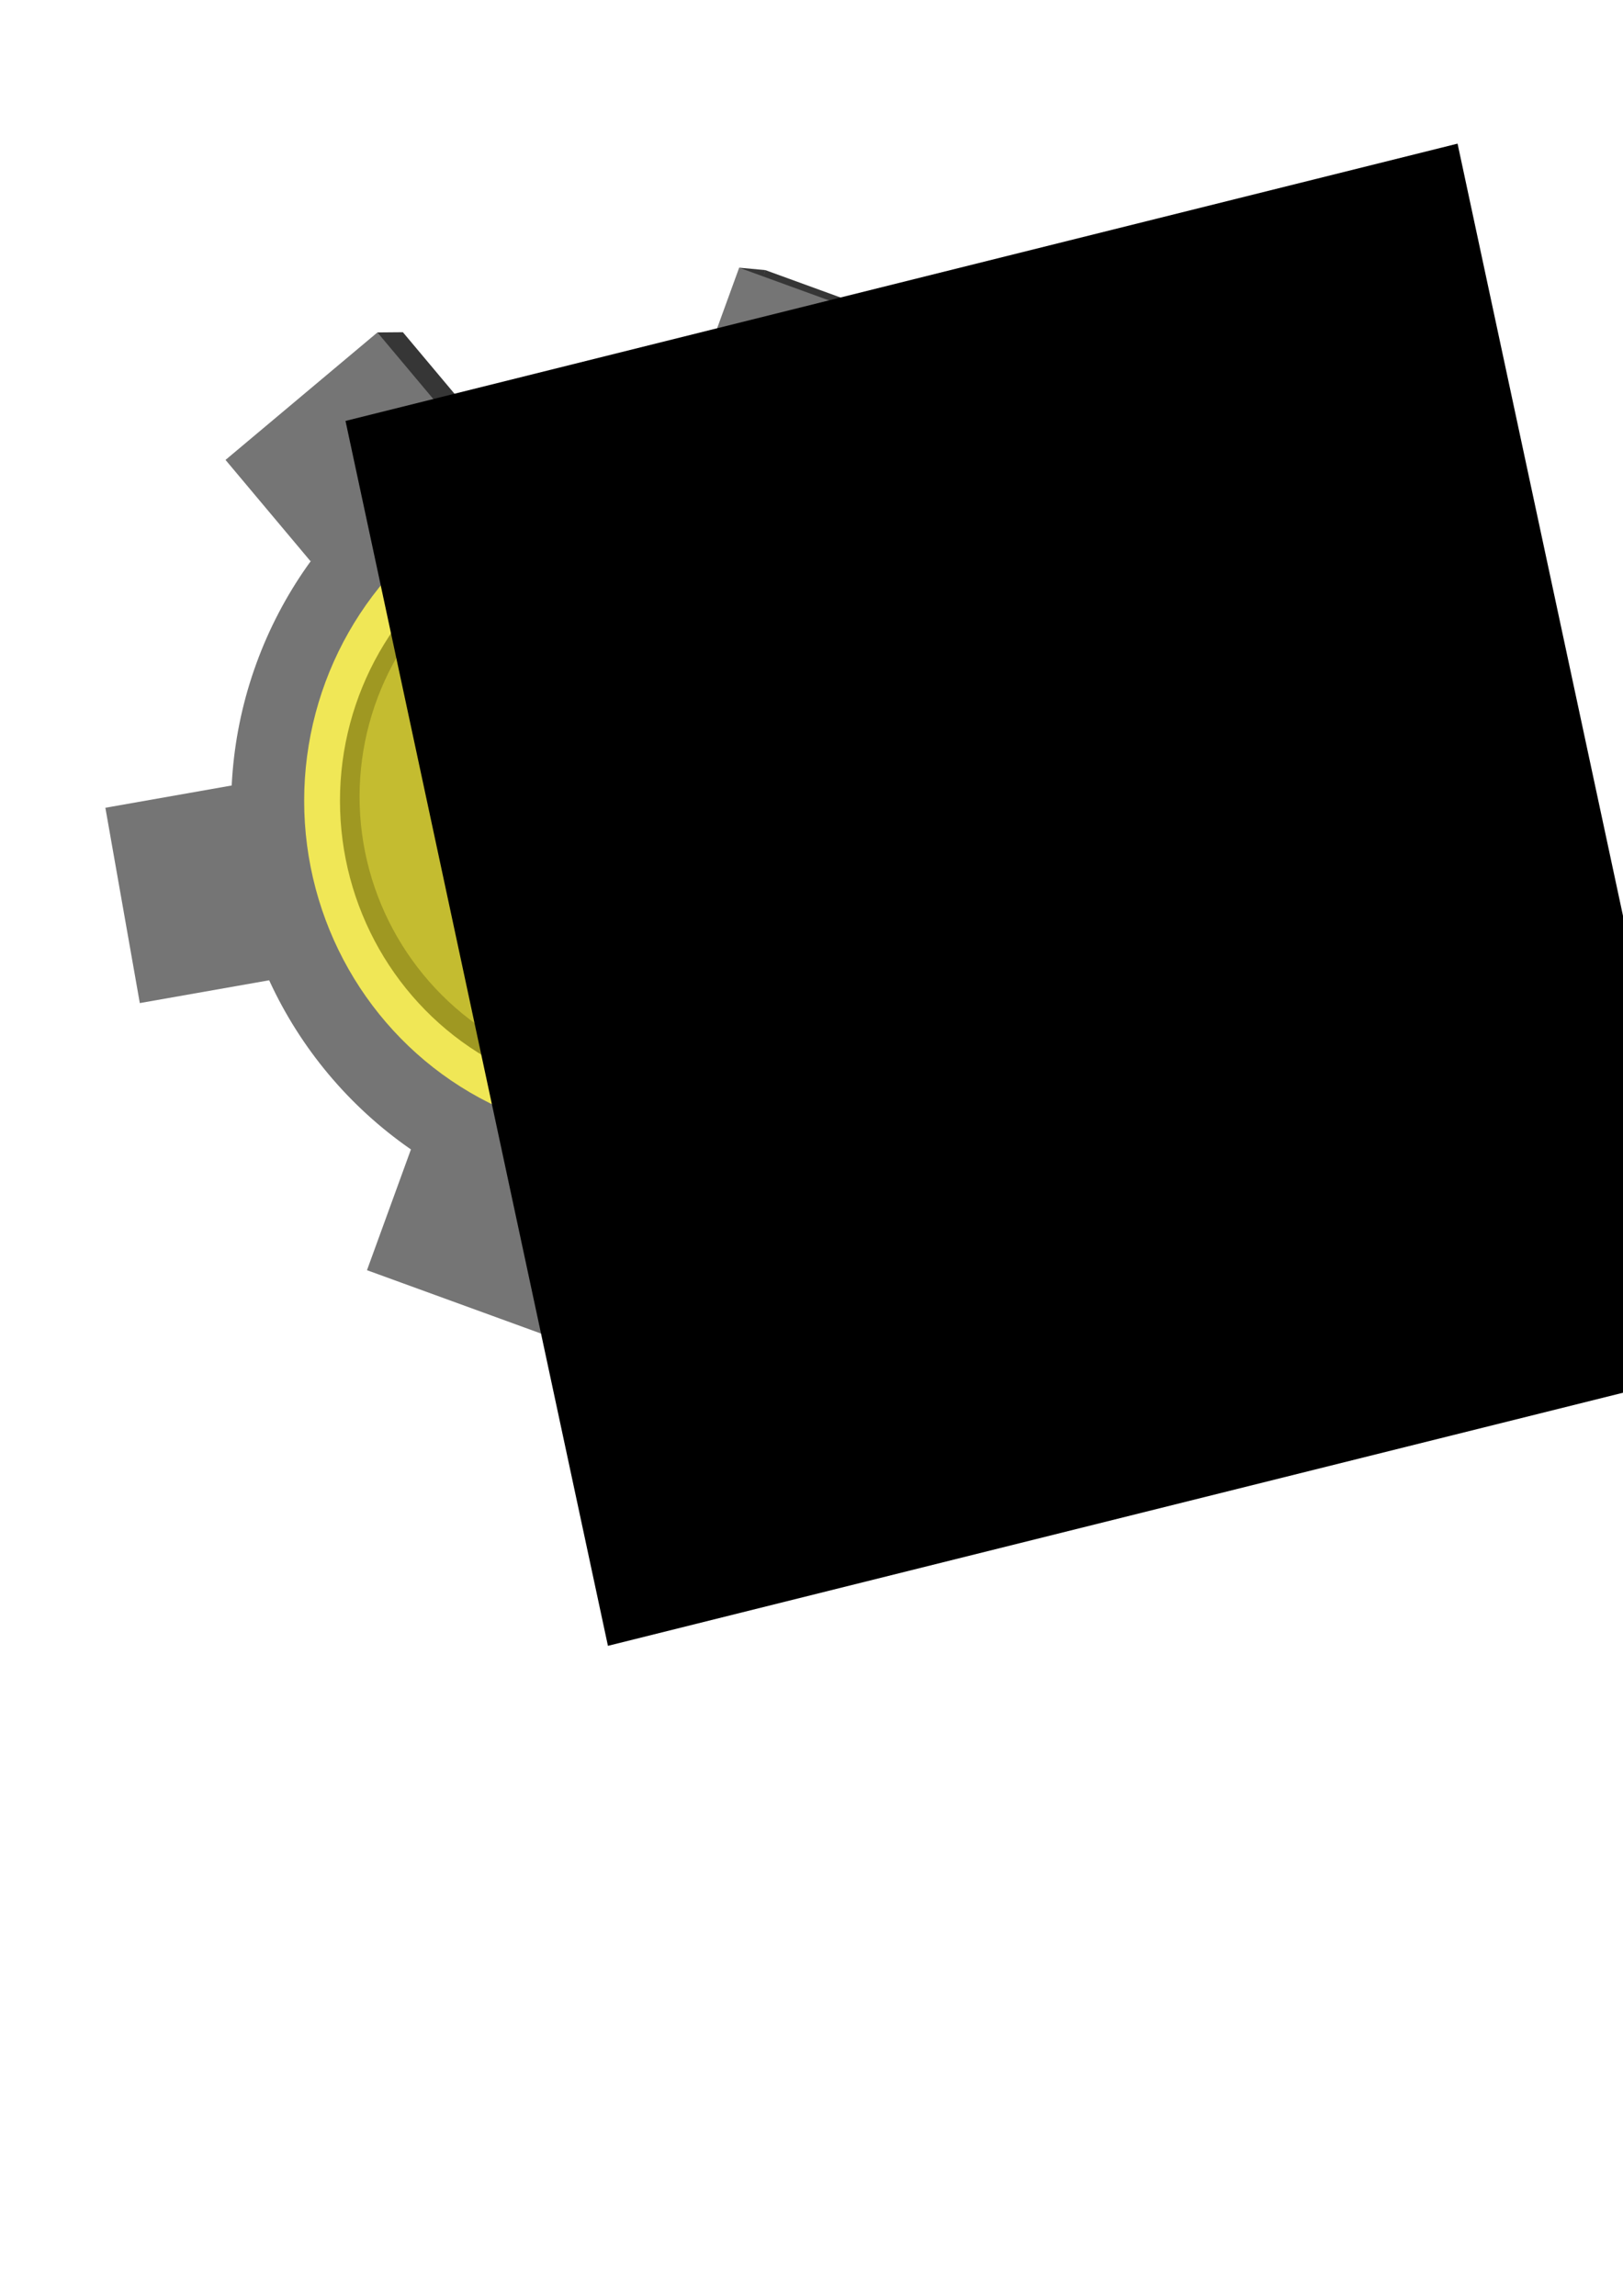 <?xml version="1.0" encoding="UTF-8" standalone="no"?>
<!-- Created with Inkscape (http://www.inkscape.org/) -->

<svg
   xmlns:dc="http://purl.org/dc/elements/1.1/"
   xmlns:cc="http://creativecommons.org/ns#"
   xmlns:rdf="http://www.w3.org/1999/02/22-rdf-syntax-ns#"
   xmlns:svg="http://www.w3.org/2000/svg"
   xmlns="http://www.w3.org/2000/svg"
   xmlns:sodipodi="http://sodipodi.sourceforge.net/DTD/sodipodi-0.dtd"
   xmlns:inkscape="http://www.inkscape.org/namespaces/inkscape"
   width="210mm"
   height="297mm"
   viewBox="0 0 210 297"
   version="1.1"
   id="svg8"
   inkscape:version="0.92.1 r15371"
   sodipodi:docname="Hengine Logo.svg">
  <defs
     id="defs2">
    <inkscape:perspective
       sodipodi:type="inkscape:persp3d"
       inkscape:vp_x="0 : 148.5 : 1"
       inkscape:vp_y="0 : 1000 : 0"
       inkscape:vp_z="210 : 148.5 : 1"
       inkscape:persp3d-origin="105 : 99 : 1"
       id="perspective4487" />
  </defs>
  <sodipodi:namedview
     id="base"
     pagecolor="#ffffff"
     bordercolor="#666666"
     borderopacity="1.0"
     inkscape:pageopacity="0.0"
     inkscape:pageshadow="2"
     inkscape:zoom="1.6831681"
     inkscape:cx="322.31951"
     inkscape:cy="723.61854"
     inkscape:document-units="mm"
     inkscape:current-layer="layer4"
     showgrid="false"
     inkscape:window-width="1600"
     inkscape:window-height="837"
     inkscape:window-x="-8"
     inkscape:window-y="-8"
     inkscape:window-maximized="1" />
  <g
     inkscape:label="Gear"
     inkscape:groupmode="layer"
     id="layer1"
     style="display:inline">
    <g
       id="g4604"
       transform="rotate(-40,81.317,104.033)">
      <path
         style="fill:#363636;fill-opacity:1;stroke:#000000;stroke-width:0;stroke-linecap:butt;stroke-linejoin:miter;stroke-miterlimit:4;stroke-dasharray:none;stroke-opacity:1"
         d="m 95.662,36.404 2.541,2.096 -2.511,0.9 c 0,0 -1.486,-0.21 -1.54,-0.3 -0.055,-0.089 1.511,-2.697 1.511,-2.697 z"
         id="path4792"
         inkscape:connector-curvature="0" />
      <rect
         y="38.5"
         x="72.545"
         height="17.105"
         width="25.658"
         id="rect4485-7"
         style="opacity:1;fill:#363636;fill-opacity:1;stroke-width:0.239" />
      <path
         style="fill:#363636;fill-opacity:1;stroke:#000000;stroke-width:0;stroke-linecap:butt;stroke-linejoin:miter;stroke-miterlimit:4;stroke-dasharray:none;stroke-opacity:1"
         d="m 136.9,60.074 2.389,2.409 -1.442,0.988 -0.947,-3.397"
         id="path4775"
         inkscape:connector-curvature="0" />
      <rect
         transform="rotate(60)"
         y="-89.386"
         x="123.756"
         height="17.105"
         width="25.658"
         id="rect4485-1-5-9-5-4-0"
         style="opacity:1;fill:#363636;fill-opacity:1;stroke-width:0.239" />
      <rect
         style="opacity:1;fill:#363636;fill-opacity:1;stroke-width:0.21"
         id="rect4735-6"
         width="3.987"
         height="0.981"
         x="-12.232"
         y="160.951"
         transform="matrix(0.844,0.536,0.248,0.969,0,0)" />
      <rect
         style="opacity:1;fill:#363636;fill-opacity:1;stroke-width:0.21"
         id="rect4735-1"
         width="3.987"
         height="0.981"
         x="-11.697"
         y="160.136"
         transform="matrix(0.844,0.536,0.248,0.969,0,0)" />
      <rect
         style="opacity:1;fill:#363636;fill-opacity:1;stroke-width:0.21"
         id="rect4735"
         width="3.987"
         height="0.981"
         x="-12.87"
         y="161.686"
         transform="matrix(0.844,0.536,0.248,0.969,0,0)" />
      <rect
         transform="rotate(-120)"
         y="-47.97"
         x="-148.772"
         height="17.105"
         width="25.658"
         id="rect4485-1-5-7"
         style="opacity:1;fill:#363636;fill-opacity:1;stroke-width:0.239" />
      <rect
         style="opacity:1;fill:#363636;fill-opacity:1;stroke-width:0.07"
         id="rect4682-7"
         width="4.632"
         height="1.176"
         x="177.088"
         y="-51.891"
         transform="matrix(0.615,0.788,0.747,-0.665,0,0)" />
      <rect
         style="opacity:1;fill:#363636;fill-opacity:1;stroke-width:0.07"
         id="rect4682-8"
         width="4.632"
         height="1.176"
         x="177.231"
         y="-52.46"
         transform="matrix(0.615,0.788,0.747,-0.665,0,0)" />
      <rect
         style="opacity:1;fill:#363636;fill-opacity:1;stroke-width:0.07"
         id="rect4682"
         width="4.632"
         height="1.176"
         x="177.088"
         y="-53.067"
         transform="matrix(0.615,0.788,0.747,-0.665,0,0)" />
      <rect
         transform="scale(-1)"
         y="-178.514"
         x="-97.875"
         height="17.105"
         width="25.658"
         id="rect4485-1-5-9-1"
         style="opacity:1;fill:#363636;fill-opacity:1;stroke-width:0.239" />
      <rect
         style="opacity:1;fill:#363636;fill-opacity:1;stroke-width:0.211"
         id="rect4665"
         width="4.014"
         height="3.174"
         x="115.196"
         y="-137.285"
         transform="matrix(0.113,0.994,-0.994,-0.109,0,0)" />
      <rect
         transform="rotate(120)"
         y="-196.583"
         x="40.543"
         height="17.105"
         width="25.658"
         id="rect4485-1-5-9-5-6"
         style="opacity:1;fill:#363636;fill-opacity:1;stroke-width:0.239" />
      <circle
         r="53.988"
         cy="110.338"
         cx="86.755"
         id="path4503-8"
         style="opacity:1;fill:#363636;fill-opacity:1;stroke-width:0.265" />
      <rect
         y="36.404"
         x="70.004"
         height="17.105"
         width="25.658"
         id="rect4485"
         style="opacity:1;fill:#757575;fill-opacity:1;stroke-width:0.239" />
      <circle
         r="53.988"
         cy="105.902"
         cx="83.121"
         id="path4503"
         style="opacity:1;fill:#757575;fill-opacity:1;stroke-width:0.265" />
      <rect
         transform="rotate(-60)"
         y="55.704"
         x="-63.799"
         height="17.105"
         width="25.658"
         id="rect4485-1"
         style="opacity:1;fill:#757575;fill-opacity:1;stroke-width:0.239" />
      <rect
         transform="rotate(-120)"
         y="-49.817"
         x="-145.238"
         height="17.105"
         width="25.658"
         id="rect4485-1-5"
         style="opacity:1;fill:#757575;fill-opacity:1;stroke-width:0.239" />
      <rect
         transform="scale(-1)"
         y="-174.863"
         x="-95.024"
         height="17.105"
         width="25.658"
         id="rect4485-1-5-9"
         style="opacity:1;fill:#757575;fill-opacity:1;stroke-width:0.239" />
      <rect
         transform="rotate(120)"
         y="-194.194"
         x="37.317"
         height="17.105"
         width="25.658"
         id="rect4485-1-5-9-5"
         style="opacity:1;fill:#757575;fill-opacity:1;stroke-width:0.239" />
      <rect
         transform="rotate(60)"
         y="-88.521"
         x="120.476"
         height="17.105"
         width="25.658"
         id="rect4485-1-5-9-5-4"
         style="opacity:1;fill:#757575;fill-opacity:1;stroke-width:0.239" />
    </g>
  </g>
  <g
     inkscape:groupmode="layer"
     id="layer2"
     inkscape:label="H">
    <ellipse
       style="display:inline;opacity:1;fill:#bdb643;fill-opacity:1;stroke-width:0.296"
       id="path4608-5"
       cx="85.588"
       cy="105.15"
       rx="42.23"
       ry="42.898" />
    <ellipse
       style="display:inline;opacity:1;fill:#f0e756;fill-opacity:1;stroke-width:0.3"
       id="path4608"
       cx="82.253"
       cy="103.594"
       rx="42.897"
       ry="43.565" />
    <ellipse
       style="display:inline;opacity:1;fill:#9f9822;fill-opacity:1;stroke-width:0.265"
       id="path4608-9-2"
       cx="81.808"
       cy="103.594"
       rx="37.819"
       ry="38.353" />
    <ellipse
       style="display:inline;opacity:1;fill:#c4bc30;fill-opacity:1;stroke-width:0.253"
       id="path4608-9"
       cx="83.009"
       cy="103.061"
       rx="36.485"
       ry="36.352" />
    <flowRoot
       xml:space="preserve"
       id="flowRoot4625"
       style="font-style:normal;font-weight:normal;font-size:237.333px;line-height:1.25;font-family:sans-serif;letter-spacing:0px;word-spacing:0px;display:inline;fill:#000000;fill-opacity:1;stroke:none"
       transform="matrix(0.357,-0.089,0.081,0.378,-18.982,23.173)"><flowRegion
         id="flowRegion4627"
         style="font-size:237.333px"><rect
           id="rect4629"
           width="403.051"
           height="419.213"
           x="151.523"
           y="118.428"
           style="font-size:237.333px" /></flowRegion><flowPara
         id="flowPara4631"
         style="font-style:normal;font-variant:normal;font-weight:bold;font-stretch:normal;font-size:237.333px;font-family:'Lucida Console';-inkscape-font-specification:'Lucida Console Bold';word-spacing:0px">H</flowPara></flowRoot>  </g>
  <g
     inkscape:groupmode="layer"
     id="layer4"
     inkscape:label="H Letter">
    <g
       id="g4621"
       style="fill:#000000;fill-opacity:1">
      <rect
         inkscape:transform-center-y="-0.80250863"
         inkscape:transform-center-x="-0.079810218"
         transform="matrix(0.968,-0.249,0.205,0.979,0,0)"
         y="90.106"
         x="38.999"
         height="58.057"
         width="8.696"
         id="rect4595"
         style="opacity:1;fill:#000000;fill-opacity:1;stroke-width:0;stroke-miterlimit:4;stroke-dasharray:none" />
      <rect
         inkscape:transform-center-y="-0.80250863"
         inkscape:transform-center-x="-0.079810218"
         transform="matrix(0.968,-0.249,0.205,0.979,0,0)"
         y="90.625"
         x="70.44"
         height="58.057"
         width="8.696"
         id="rect4595-6"
         style="opacity:1;fill:#000000;fill-opacity:1;stroke-width:0;stroke-miterlimit:4;stroke-dasharray:none" />
      <rect
         inkscape:transform-center-y="0.061310892"
         inkscape:transform-center-x="-0.50097754"
         transform="matrix(0.205,0.979,-0.968,0.25,0,0)"
         y="-77.177"
         x="116.11"
         height="36.633"
         width="6.609"
         id="rect4595-8"
         style="opacity:1;fill:#000000;fill-opacity:1;stroke-width:0;stroke-miterlimit:4;stroke-dasharray:none" />
    </g>
  </g>
</svg>
